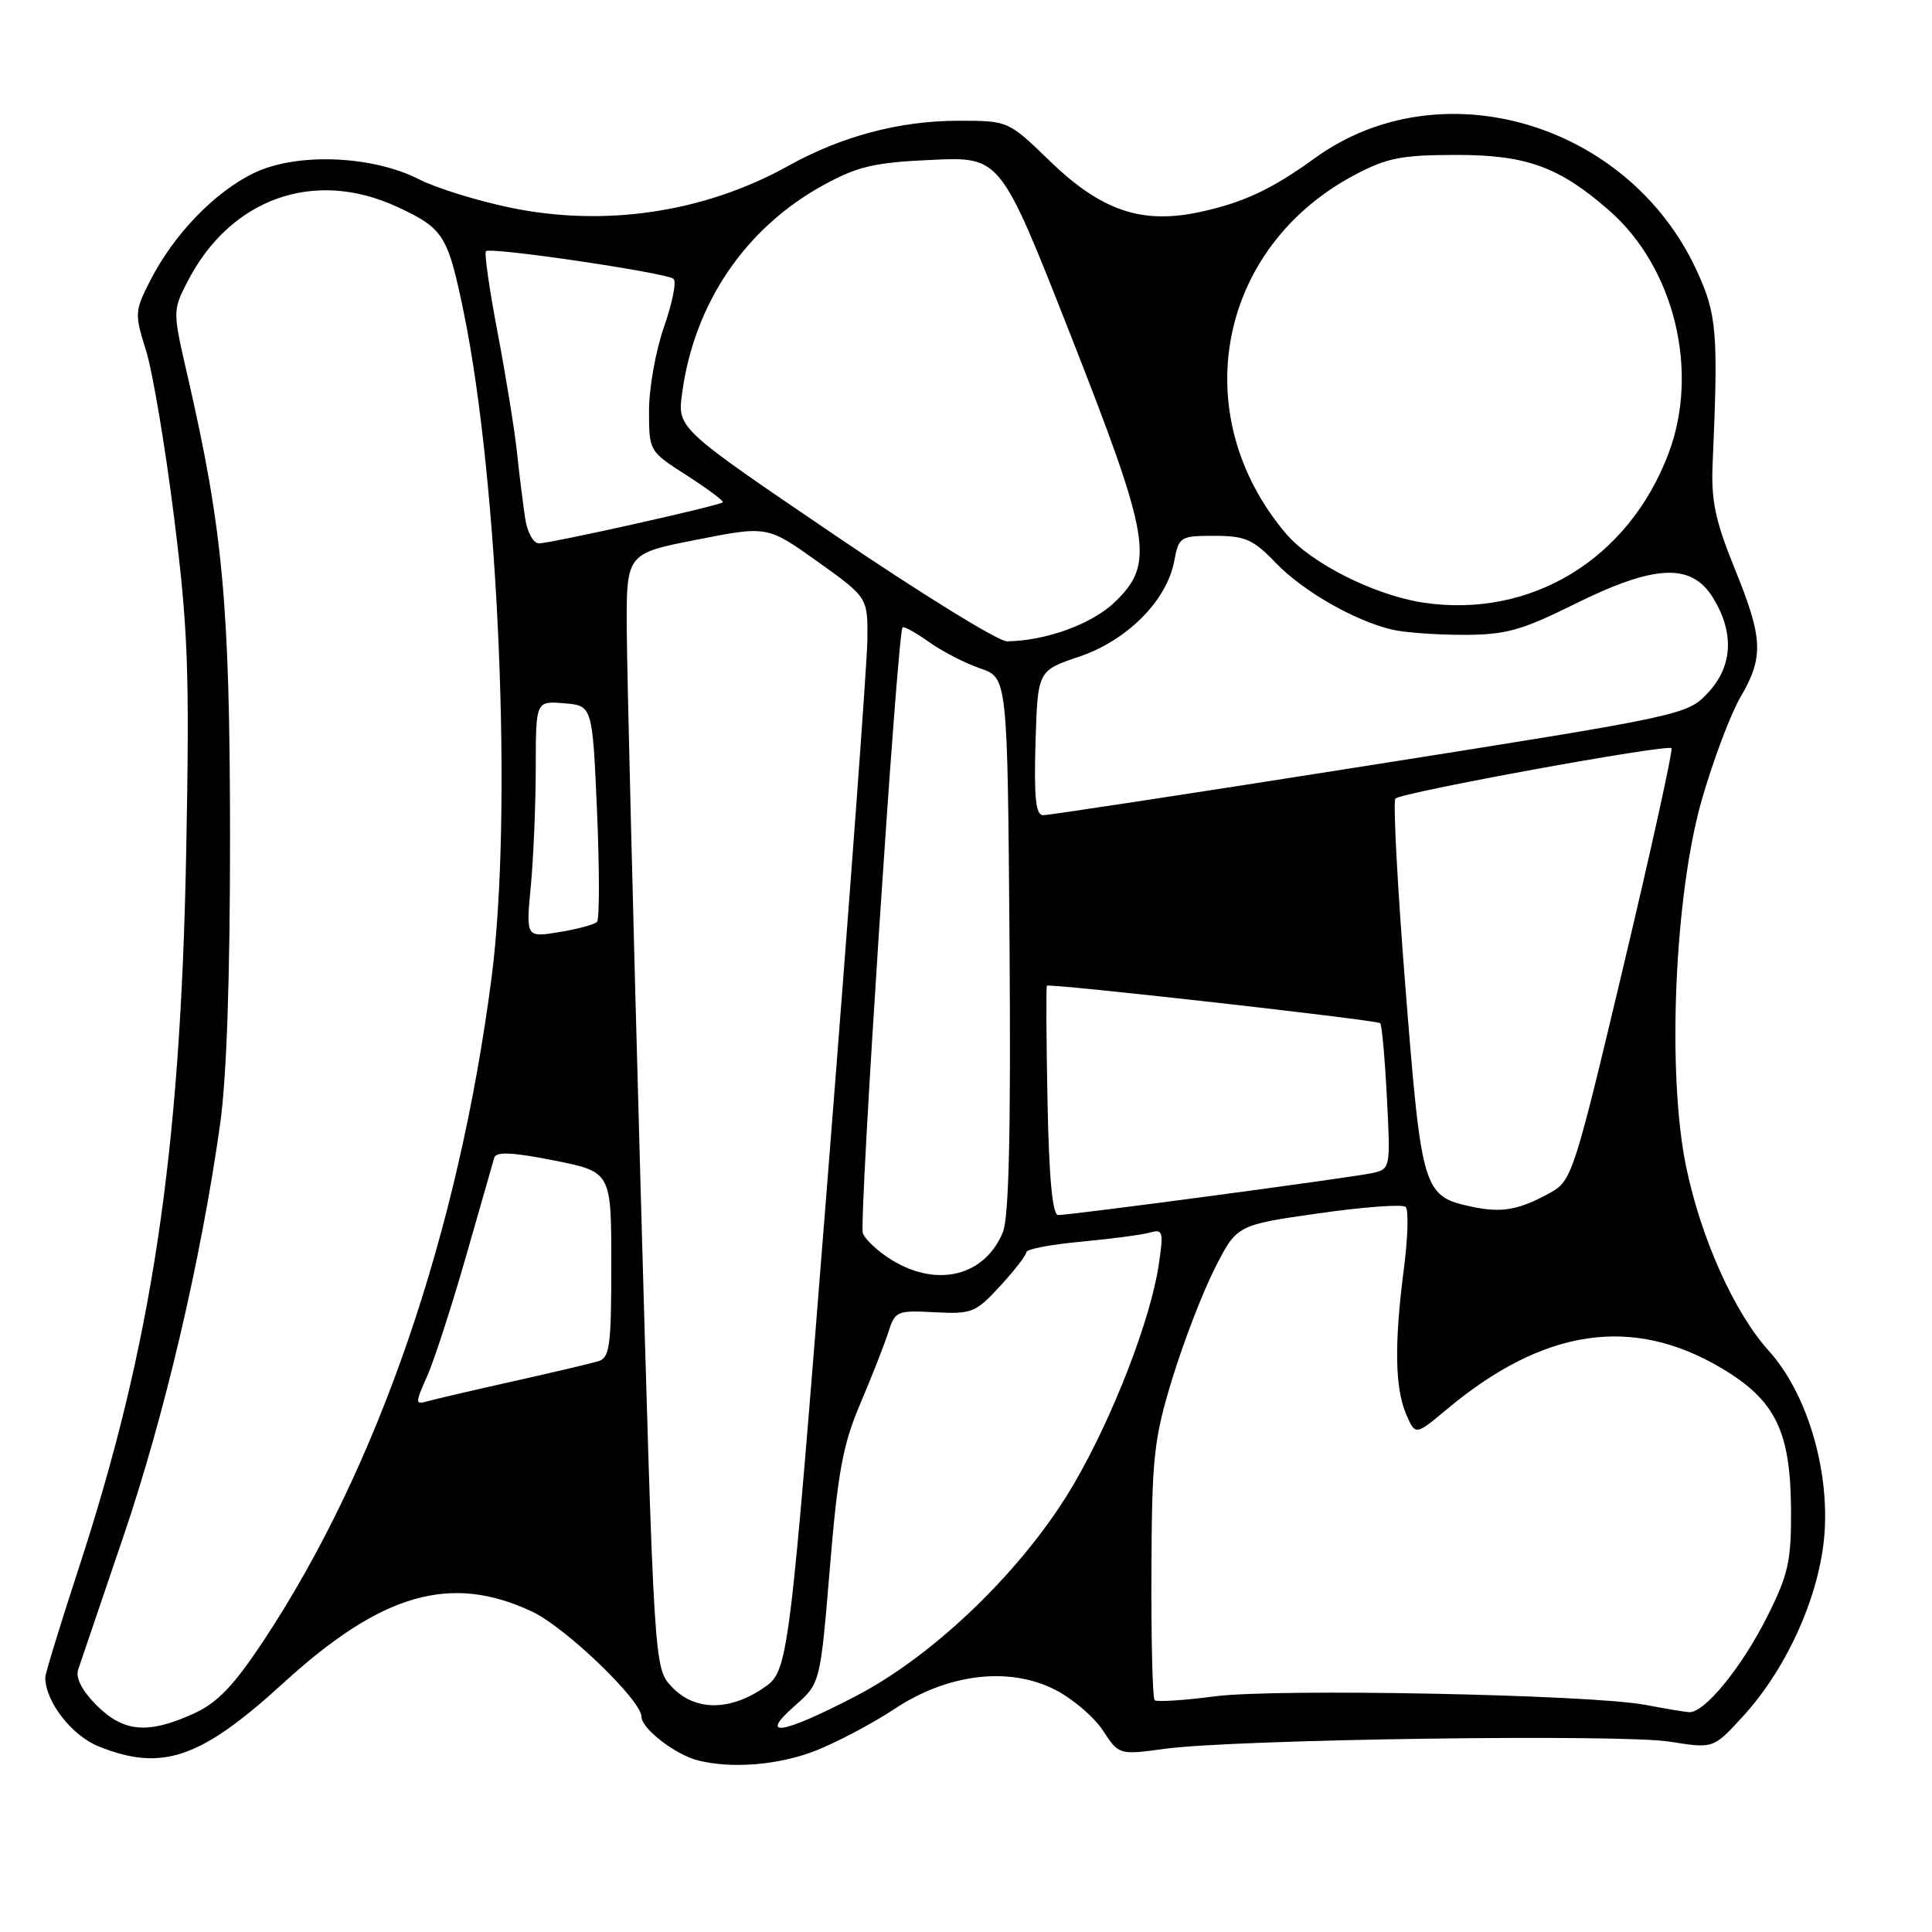 <?xml version="1.0" encoding="UTF-8" standalone="no"?>
<!DOCTYPE svg PUBLIC "-//W3C//DTD SVG 1.1//EN" "http://www.w3.org/Graphics/SVG/1.1/DTD/svg11.dtd" >
<svg xmlns="http://www.w3.org/2000/svg" xmlns:xlink="http://www.w3.org/1999/xlink" version="1.1" viewBox="0 0 256 256">
 <g >
 <path fill="currentColor"
d=" M 108.11 231.96 C 110.96 230.83 115.63 228.36 118.50 226.46 C 125.57 221.76 133.70 220.79 139.81 223.90 C 142.12 225.08 144.97 227.51 146.14 229.30 C 148.27 232.55 148.27 232.55 154.39 231.72 C 163.75 230.46 214.75 229.74 221.26 230.78 C 227.02 231.70 227.02 231.70 230.85 227.54 C 236.80 221.09 241.17 211.31 241.76 203.14 C 242.38 194.44 239.34 184.49 234.39 179.01 C 229.80 173.93 225.38 164.08 223.41 154.55 C 220.87 142.23 221.88 118.63 225.49 106.00 C 226.99 100.78 229.29 94.66 230.60 92.41 C 233.74 87.06 233.63 84.60 229.83 75.28 C 227.29 69.02 226.72 66.33 226.93 61.50 C 227.70 43.98 227.50 41.66 224.80 35.80 C 215.73 16.21 190.85 8.91 174.23 20.95 C 168.50 25.10 164.73 26.86 158.95 28.10 C 151.27 29.75 145.91 27.92 139.08 21.31 C 133.60 16.00 133.60 16.00 126.98 16.00 C 119.22 16.00 111.50 18.05 104.43 21.99 C 93.36 28.15 80.12 30.13 67.55 27.50 C 63.18 26.59 57.78 24.91 55.55 23.77 C 49.30 20.58 39.29 20.20 33.64 22.93 C 28.44 25.45 23.04 31.05 19.92 37.15 C 17.84 41.23 17.82 41.59 19.35 46.45 C 20.22 49.23 21.89 59.15 23.06 68.50 C 24.93 83.40 25.13 88.89 24.67 113.00 C 23.92 152.95 20.12 178.22 10.39 207.92 C 7.98 215.30 6.00 221.76 6.00 222.27 C 6.00 225.46 9.51 229.99 13.10 231.42 C 21.49 234.78 26.59 233.02 37.57 222.99 C 50.59 211.10 59.72 208.48 70.50 213.54 C 74.93 215.62 85.00 225.30 85.00 227.48 C 85.00 229.05 89.49 232.51 92.50 233.27 C 97.03 234.40 103.23 233.88 108.11 231.96 Z  M 12.81 225.97 C 10.86 224.02 9.99 222.32 10.36 221.22 C 10.68 220.27 13.39 212.30 16.38 203.50 C 21.81 187.53 26.63 166.97 29.16 149.00 C 30.04 142.80 30.49 129.42 30.48 110.50 C 30.45 80.12 29.53 70.14 24.87 49.89 C 22.87 41.22 22.87 41.17 24.83 37.34 C 30.51 26.27 41.66 22.30 52.67 27.43 C 58.78 30.27 59.33 31.15 61.43 41.30 C 66.09 63.86 67.94 107.90 65.14 129.50 C 60.74 163.45 50.07 194.50 34.95 217.36 C 30.93 223.43 28.81 225.64 25.62 227.08 C 19.62 229.81 16.37 229.53 12.81 225.97 Z  M 105.31 226.03 C 108.69 223.06 108.69 223.06 109.96 207.78 C 111.00 195.12 111.69 191.39 113.99 186.00 C 115.51 182.43 117.18 178.17 117.70 176.55 C 118.59 173.72 118.86 173.61 123.86 173.88 C 128.78 174.14 129.29 173.93 132.55 170.38 C 134.45 168.31 136.00 166.29 136.00 165.91 C 136.00 165.52 139.26 164.90 143.25 164.53 C 147.24 164.16 151.35 163.61 152.38 163.32 C 154.10 162.83 154.20 163.19 153.54 167.59 C 152.45 174.88 147.48 187.72 142.33 196.57 C 135.86 207.69 123.97 219.27 113.35 224.77 C 103.60 229.83 100.42 230.33 105.31 226.03 Z  M 218.00 225.90 C 210.70 224.53 169.23 223.71 161.00 224.77 C 156.88 225.31 153.28 225.54 153.00 225.29 C 152.72 225.04 152.53 217.33 152.57 208.17 C 152.63 193.04 152.89 190.69 155.33 182.70 C 156.81 177.87 159.33 171.30 160.94 168.12 C 163.87 162.32 163.87 162.32 174.68 160.78 C 180.63 159.93 185.84 159.54 186.25 159.92 C 186.66 160.29 186.56 163.95 186.03 168.05 C 184.74 177.96 184.83 183.89 186.31 187.36 C 187.54 190.23 187.54 190.23 191.76 186.70 C 204.56 176.01 216.32 174.27 228.14 181.31 C 235.25 185.54 237.25 189.61 237.32 200.01 C 237.36 206.84 236.97 208.61 234.19 214.16 C 230.74 221.03 225.78 227.07 223.76 226.87 C 223.07 226.81 220.47 226.37 218.00 225.90 Z  M 89.01 223.51 C 86.67 221.02 86.67 221.02 84.88 157.26 C 83.90 122.19 83.08 88.96 83.05 83.42 C 83.00 73.34 83.00 73.34 92.34 71.51 C 101.68 69.67 101.68 69.67 108.34 74.42 C 115.00 79.18 115.00 79.18 114.93 84.84 C 114.89 87.95 112.53 119.96 109.68 155.96 C 104.50 221.42 104.50 221.42 101.10 223.71 C 96.56 226.77 92.00 226.69 89.01 223.51 Z  M 56.61 182.33 C 57.54 180.22 59.85 173.10 61.74 166.50 C 63.63 159.90 65.32 154.00 65.50 153.38 C 65.74 152.58 67.98 152.68 73.42 153.77 C 81.00 155.28 81.00 155.28 81.00 167.57 C 81.00 178.42 80.79 179.93 79.25 180.38 C 78.29 180.67 73.22 181.86 68.00 183.03 C 62.77 184.20 57.69 185.38 56.70 185.66 C 54.99 186.14 54.98 185.99 56.61 182.33 Z  M 118.22 166.99 C 116.41 165.89 114.66 164.28 114.33 163.41 C 113.78 162.00 118.90 84.00 119.59 83.14 C 119.75 82.94 121.32 83.80 123.08 85.06 C 124.83 86.31 127.90 87.89 129.89 88.57 C 133.50 89.81 133.50 89.81 133.77 125.16 C 133.95 150.12 133.69 161.32 132.88 163.29 C 130.49 169.07 124.23 170.65 118.22 166.99 Z  M 138.80 145.91 C 138.64 137.62 138.60 130.73 138.72 130.61 C 139.06 130.27 182.44 135.15 182.89 135.58 C 183.10 135.78 183.50 140.21 183.77 145.42 C 184.26 154.76 184.23 154.90 181.88 155.43 C 179.25 156.02 141.98 161.00 140.21 161.00 C 139.46 161.00 139.00 156.12 138.80 145.91 Z  M 195.13 159.92 C 188.56 158.53 188.38 157.95 186.24 131.00 C 185.17 117.53 184.57 106.20 184.90 105.82 C 185.62 105.01 220.90 98.57 221.48 99.14 C 221.70 99.36 218.84 112.34 215.13 127.97 C 208.59 155.49 208.28 156.45 205.44 158.03 C 201.31 160.32 199.01 160.74 195.13 159.92 Z  M 70.34 117.36 C 70.69 113.59 70.99 106.54 70.99 101.69 C 71.00 92.88 71.00 92.88 74.75 93.19 C 78.50 93.50 78.50 93.50 79.11 107.50 C 79.44 115.20 79.44 121.79 79.11 122.15 C 78.77 122.50 76.52 123.12 74.09 123.51 C 69.69 124.23 69.69 124.23 70.34 117.36 Z  M 137.21 98.43 C 137.50 88.86 137.50 88.86 143.00 87.01 C 149.36 84.86 154.61 79.59 155.59 74.35 C 156.20 71.11 156.38 71.00 160.92 71.00 C 164.99 71.00 166.06 71.47 169.05 74.59 C 172.64 78.32 179.40 82.21 184.42 83.42 C 186.03 83.81 190.29 84.12 193.88 84.12 C 199.50 84.12 201.55 83.56 208.61 80.06 C 219.30 74.76 224.14 74.55 227.01 79.25 C 229.85 83.90 229.58 88.36 226.25 91.87 C 223.54 94.73 222.85 94.88 181.50 101.41 C 158.40 105.06 138.92 108.03 138.21 108.02 C 137.24 108.00 137.00 105.70 137.21 98.43 Z  M 110.56 70.87 C 89.76 56.75 89.76 56.75 90.38 52.12 C 91.99 40.16 98.79 30.16 109.16 24.50 C 113.68 22.03 115.89 21.52 123.54 21.18 C 132.57 20.78 132.57 20.78 141.79 44.22 C 152.49 71.46 153.03 74.65 147.75 79.75 C 144.71 82.69 138.61 84.91 133.43 84.98 C 132.29 84.99 122.00 78.64 110.56 70.87 Z  M 188.65 79.86 C 182.20 78.90 173.73 74.65 170.39 70.70 C 157.08 54.97 161.34 32.80 179.50 23.18 C 183.78 20.91 185.73 20.53 193.00 20.53 C 202.28 20.52 206.65 22.12 213.28 27.94 C 221.87 35.49 225.21 49.19 221.09 60.08 C 215.80 74.10 202.89 81.96 188.65 79.86 Z  M 69.60 68.75 C 69.32 66.96 68.83 63.02 68.51 60.00 C 68.19 56.98 67.03 49.82 65.94 44.10 C 64.85 38.38 64.15 33.51 64.39 33.28 C 64.97 32.70 88.31 36.14 89.25 36.95 C 89.66 37.30 89.09 40.15 88.00 43.27 C 86.90 46.39 86.00 51.39 86.00 54.37 C 86.00 59.79 86.00 59.79 91.04 63.02 C 93.81 64.80 95.94 66.39 95.77 66.56 C 95.32 67.01 72.97 72.00 71.41 72.00 C 70.68 72.00 69.87 70.54 69.60 68.75 Z "/>
</g>
</svg>